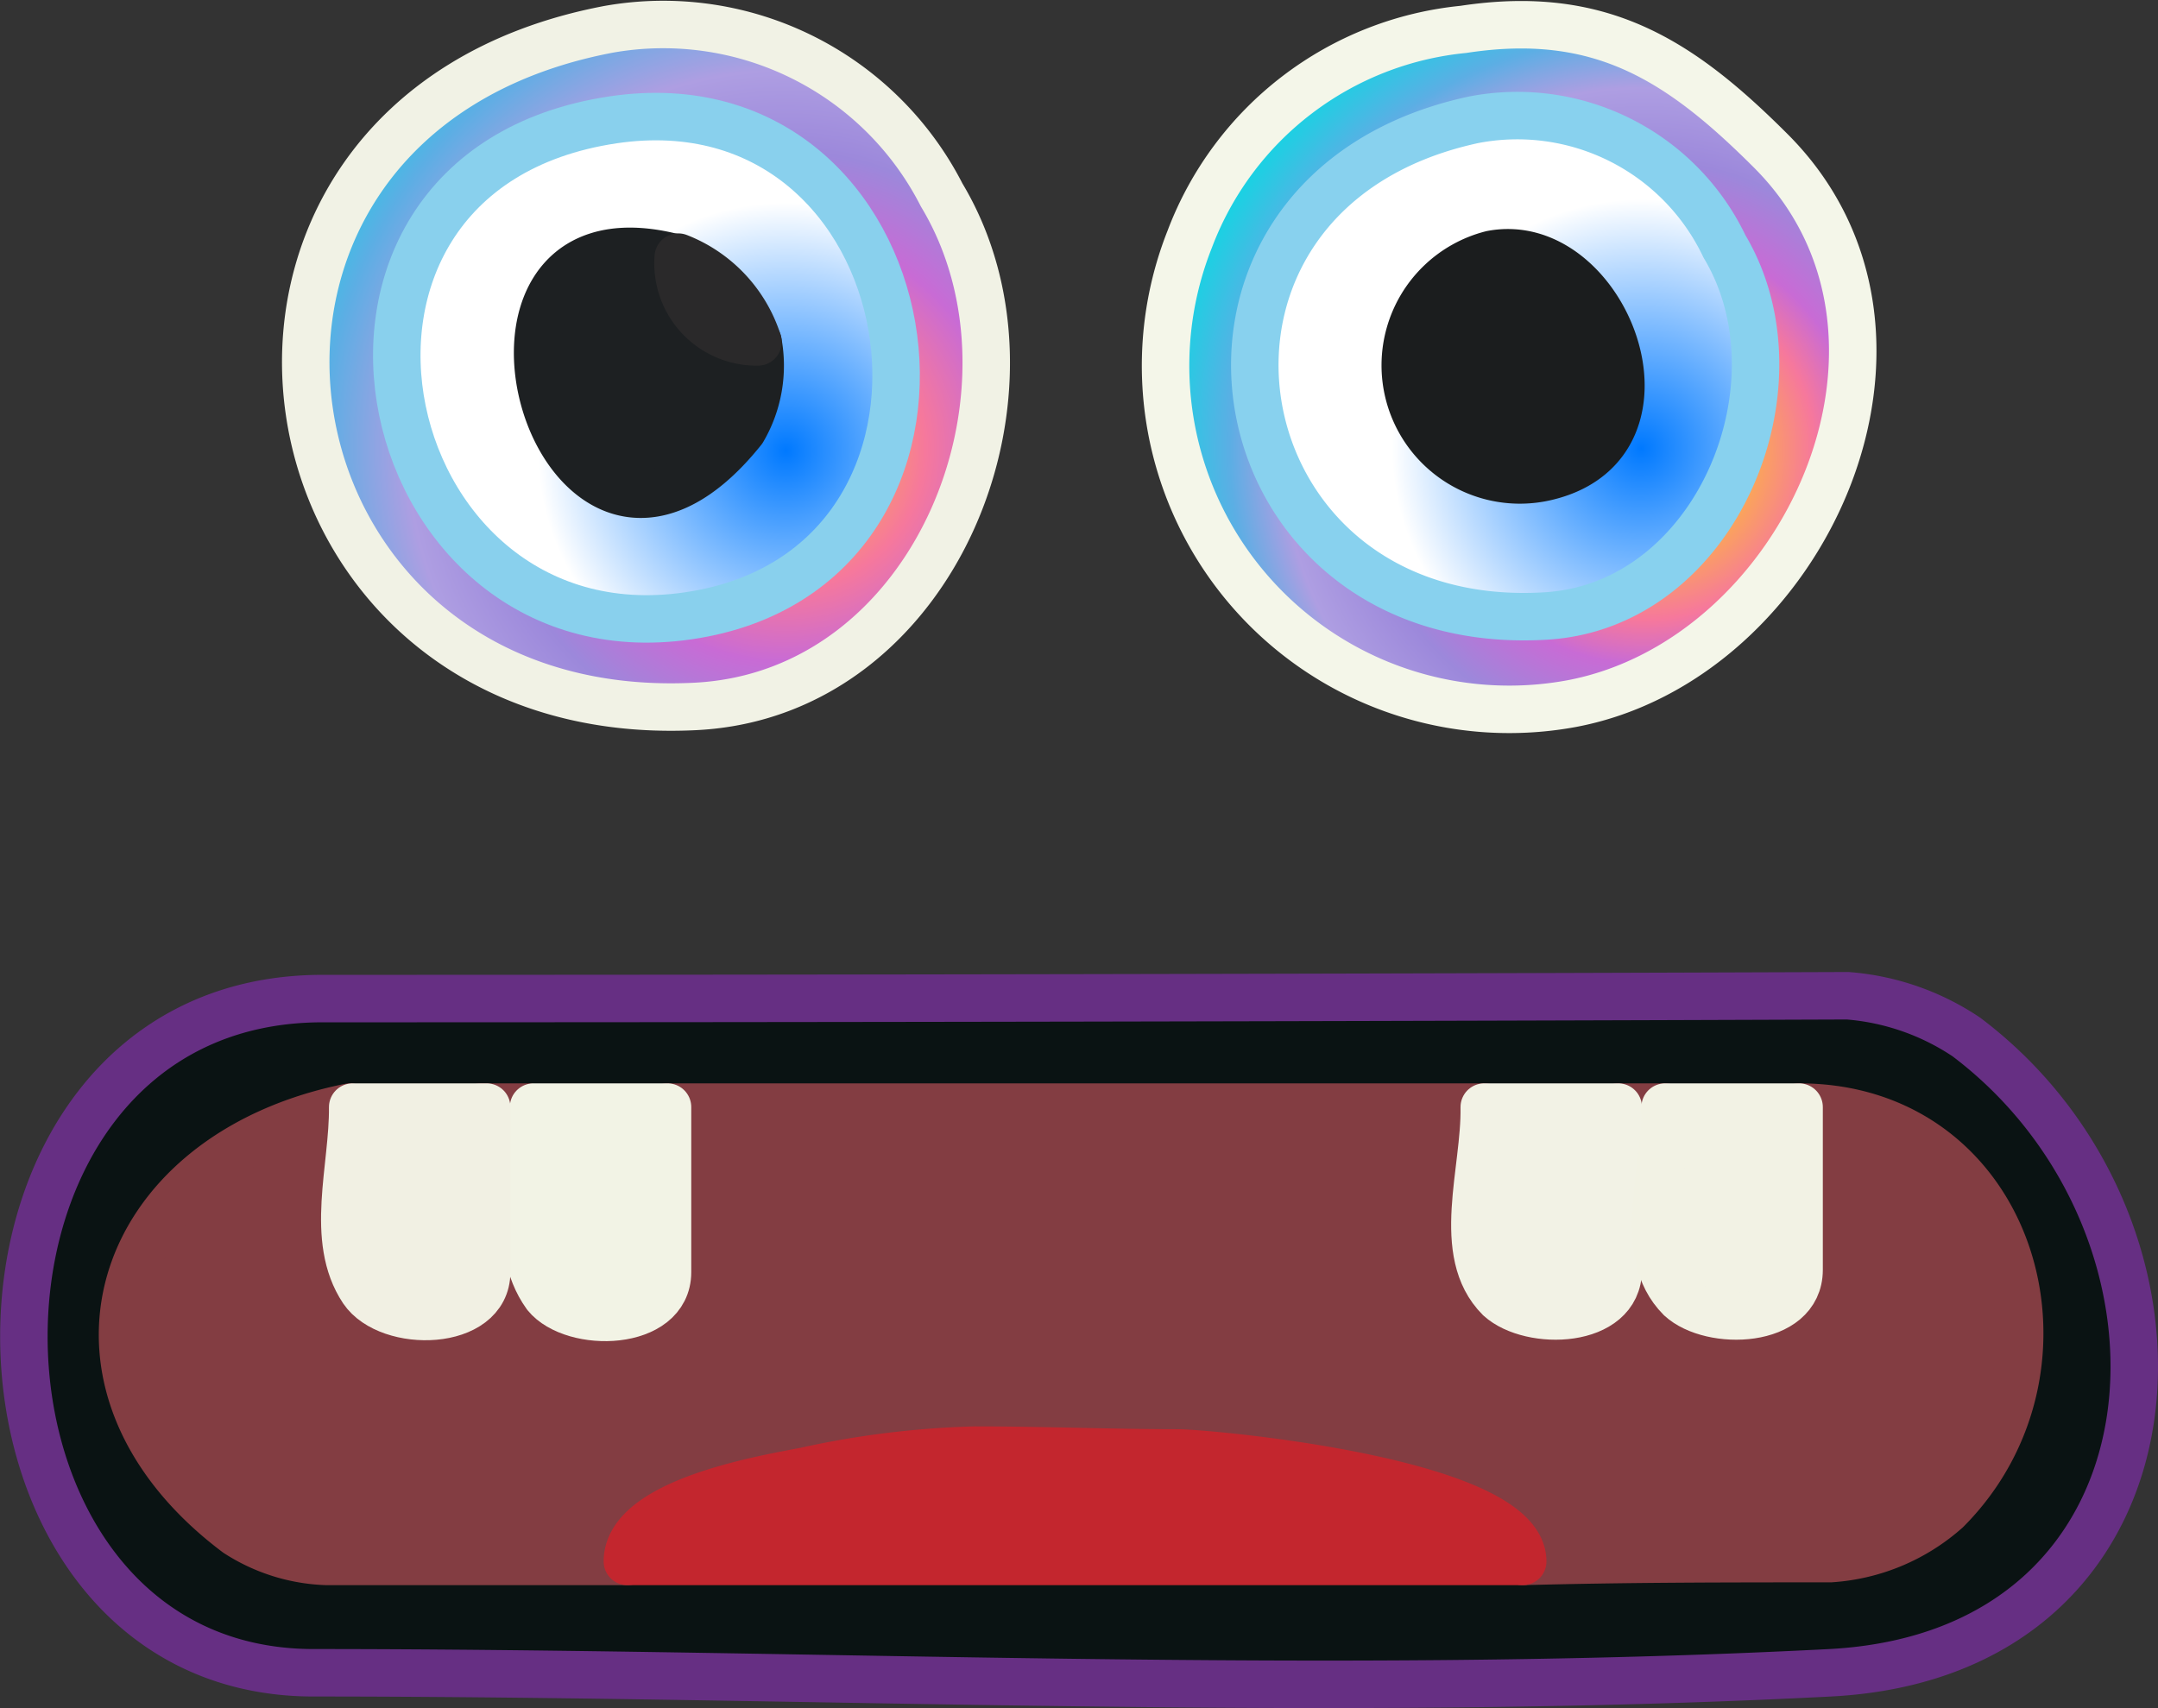 <svg xmlns="http://www.w3.org/2000/svg" xmlns:xlink="http://www.w3.org/1999/xlink" viewBox="0 0 38.18 30.23"><rect x="0" y="0" width="38.18" height="30.23" fill="#333333" stroke="none"/><defs><style>.bb68666c-ee24-4c48-b7f4-1eb7e73ec144{fill:#0a1313;stroke:#662f83;}.a6e02cc9-25cb-43d1-91d1-5b22c914713a,.a9718334-4348-436f-a9bd-bdee5f706259,.aaa30066-3b76-4b51-acf2-4918188d6b38,.b274cf0b-3208-4b93-be2f-8dc5f0c7cd51,.b364abe1-342c-4a4f-b17e-b94e7d56386a,.b43237fe-cf23-4ce5-8bdc-3c620cd86a29,.b5a4f3a9-0130-4821-90e8-c49ce5ebfb04,.b716764e-5893-4996-b1ed-83826834affd,.bb68666c-ee24-4c48-b7f4-1eb7e73ec144,.bc03e2f7-c96d-4e1f-a8fd-1dc55b8db96d,.bc5a8d25-9a73-45af-ba7c-61ce68178809,.f4853205-29ba-40a5-86b5-7614912a3ac0,.f62fbfe3-84db-4cd8-b73c-0a7d5d16ea40,.fa5841c4-ee30-46e9-99b3-83cdf7dc9c40{stroke-linecap:round;stroke-linejoin:round;stroke-width:0.84px;}.bc03e2f7-c96d-4e1f-a8fd-1dc55b8db96d{fill:#833d42;stroke:#833d42;}.a9718334-4348-436f-a9bd-bdee5f706259{stroke:#f4f6e9;fill:url(#e6eaa8a6-1e0f-40df-8f80-3811c9757c2d);}.b274cf0b-3208-4b93-be2f-8dc5f0c7cd51{stroke:#f1f2e5;fill:url(#a009fd71-2a73-4c31-8970-1f331d893997);}.b364abe1-342c-4a4f-b17e-b94e7d56386a{stroke:#88d1ee;fill:url(#bb2fcc79-9a8c-41eb-a756-e308e8c191ca);}.aaa30066-3b76-4b51-acf2-4918188d6b38{stroke:#89d0ed;fill:url(#bfed192f-f0a7-497e-869b-4cfaabfb1b2c);}.f62fbfe3-84db-4cd8-b73c-0a7d5d16ea40{fill:#c3262e;stroke:#c3262e;}.b716764e-5893-4996-b1ed-83826834affd{fill:#1d2022;stroke:#1d2022;}.a6e02cc9-25cb-43d1-91d1-5b22c914713a{fill:#1b1d1e;stroke:#1b1d1e;}.f4853205-29ba-40a5-86b5-7614912a3ac0{fill:#f2f2e5;stroke:#f2f2e5;}.b43237fe-cf23-4ce5-8bdc-3c620cd86a29{fill:#f2f2e4;stroke:#f2f2e4;}.bc5a8d25-9a73-45af-ba7c-61ce68178809{fill:#f2f3e5;stroke:#f2f3e5;}.b5a4f3a9-0130-4821-90e8-c49ce5ebfb04{fill:#f1f0e3;stroke:#f1f0e3;}.fa5841c4-ee30-46e9-99b3-83cdf7dc9c40{fill:#2a292a;stroke:#2a292a;}</style><radialGradient id="e6eaa8a6-1e0f-40df-8f80-3811c9757c2d" cx="-640.56" cy="389.17" r="15.58" gradientTransform="matrix(0.84, 0, 0, -0.84, 567.16, 334.86)" gradientUnits="userSpaceOnUse"><stop offset="0" stop-color="#fedf1a"/><stop offset="0.15" stop-color="#fba658"/><stop offset="0.23" stop-color="#f6789c"/><stop offset="0.29" stop-color="#c86bd5"/><stop offset="0.39" stop-color="#9c88db"/><stop offset="0.49" stop-color="#ae9ee2"/><stop offset="0.56" stop-color="#5caee4"/><stop offset="0.65" stop-color="#19d2e3"/><stop offset="0.75" stop-color="#18ddd4"/><stop offset="0.84" stop-color="#2de4ba"/><stop offset="0.89" stop-color="#80efd5"/><stop offset="0.95" stop-color="#62fc6c"/><stop offset="1" stop-color="#62fc6c"/></radialGradient><radialGradient id="a009fd71-2a73-4c31-8970-1f331d893997" cx="-658.65" cy="389.2" r="17.33" gradientTransform="matrix(0.84, 0, 0, -0.84, 567.16, 334.86)" gradientUnits="userSpaceOnUse"><stop offset="0" stop-color="#fedf1a"/><stop offset="0.08" stop-color="#fba658"/><stop offset="0.17" stop-color="#f6789c"/><stop offset="0.26" stop-color="#c86bd5"/><stop offset="0.36" stop-color="#9c88db"/><stop offset="0.46" stop-color="#ae9ee2"/><stop offset="0.56" stop-color="#5caee4"/><stop offset="0.65" stop-color="#19d2e3"/><stop offset="0.75" stop-color="#18ddd4"/><stop offset="0.76" stop-color="#2de4ba"/><stop offset="0.89" stop-color="#80efd5"/><stop offset="0.92" stop-color="#62fc6c"/><stop offset="1" stop-color="#62fc6c"/></radialGradient><radialGradient id="bb2fcc79-9a8c-41eb-a756-e308e8c191ca" cx="-640.63" cy="389.2" r="5.25" gradientTransform="matrix(0.84, 0, 0, -0.84, 567.16, 334.86)" gradientUnits="userSpaceOnUse"><stop offset="0" stop-color="#0079ff"/><stop offset="1" stop-color="#fff"/></radialGradient><radialGradient id="bfed192f-f0a7-497e-869b-4cfaabfb1b2c" cx="-658.64" cy="389.15" r="5.23" xlink:href="#bb2fcc79-9a8c-41eb-a756-e308e8c191ca"/></defs><g id="fac7a968-8268-4194-849f-476807a25b43" data-name="Layer 2"><g id="ac3f9b90-24e6-4b04-bfd7-45b6d3b5276a" data-name="Layer 1"><g id="a9f21a5c-d393-43f3-9103-7fff7ad8ce5f" data-name="Layer 1"><path class="bb68666c-ee24-4c48-b7f4-1eb7e73ec144" d="M32.38,29.6c-8.93.46-17.89,0-26.83,0-6.8,0-6.92-11.91.14-11.93q13.48,0,27-.05a4.38,4.38,0,0,1,2.1.73C39.27,21.73,38.85,29.26,32.38,29.6Z"/><path class="bc03e2f7-c96d-4e1f-a8fd-1dc55b8db96d" d="M11.81,19.59H26.26c0,1.06-.51,2.34.13,3.2.49.65,1.77.9,2.15-.05s.08-2.1.09-3.15h.83c0,1.06-.51,2.34.13,3.2.49.64,1.77.9,2.15-.05s.08-2.1.09-3.15c3.81,0,5.13,4.6,2.61,7.13a3.43,3.43,0,0,1-2.06.86c-1.81,0-3.62,0-5.44.05,0-1.39-5.34-1.9-6.08-1.92-1.2,0-2.4-.05-3.61-.05a15.77,15.77,0,0,0-3,.37c-.72.14-3.15.54-3.15,1.6-1.77,0-3.54,0-5.31,0a3.11,3.11,0,0,1-1.6-.5c-3.51-2.64-2.2-6.7,2-7.54,0,.94,0,1.88,0,2.83a1.15,1.15,0,0,0,.32.59c.53.53,1.79.51,2-.36a13.59,13.59,0,0,0,0-3.06h.83c0,1.13-.53,2.58.27,3.38.53.53,1.82.61,2.06-.32A13.59,13.59,0,0,0,11.81,19.59Z"/><path class="a9718334-4348-436f-a9bd-bdee5f706259" d="M25.89.52c2.42-.37,3.83.54,5.44,2.15,3.24,3.24.6,9-3.52,9.78a6.08,6.08,0,0,1-6.76-8.22A5.78,5.78,0,0,1,25.89.52Z"/><path class="b274cf0b-3208-4b93-be2f-8dc5f0c7cd51" d="M10.76.52a5.53,5.53,0,0,1,5.9,2.93c2.05,3.41-.07,8.83-4.35,9.05C4.26,12.91,2.63,2.07,10.76.52Z"/><path class="b364abe1-342c-4a4f-b17e-b94e7d56386a" d="M26.07,2.12a4.06,4.06,0,0,1,4.44,2.24c1.47,2.46-.15,6.36-3.16,6.54C21.4,11.26,20.13,3.4,26.07,2.12Z"/><path class="aaa30066-3b76-4b51-acf2-4918188d6b38" d="M10.85,2.12c5.61-.83,7,7.66,1.6,8.73C6.62,12,4.6,3.05,10.85,2.12Z"/><path class="f62fbfe3-84db-4cd8-b73c-0a7d5d16ea40" d="M26.94,27.63c0-1.39-5.34-1.9-6.08-1.92-1.2,0-2.4-.05-3.61-.05a15.77,15.77,0,0,0-3,.37c-.72.14-3.15.54-3.15,1.6Z"/><path class="b716764e-5893-4996-b1ed-83826834affd" d="M13.41,6.05a2.25,2.25,0,0,1-.27,1.56C9.89,11.67,7.53,3.45,11.9,4.55A1.47,1.47,0,0,0,13.41,6.05Z"/><path class="a6e02cc9-25cb-43d1-91d1-5b22c914713a" d="M26.39,4.5c2-.38,3.45,3.32,1,3.93A2,2,0,1,1,26.39,4.5Z"/><path class="f4853205-29ba-40a5-86b5-7614912a3ac0" d="M28.63,19.59c0,1,0,1.92,0,2.88s-1.55,1-2.1.5c-.8-.8-.25-2.25-.27-3.38Z"/><path class="b43237fe-cf23-4ce5-8bdc-3c620cd86a29" d="M31.83,19.59c0,1,0,1.92,0,2.88s-1.56,1-2.1.5c-.8-.8-.25-2.25-.27-3.38Z"/><path class="bc5a8d25-9a73-45af-ba7c-61ce68178809" d="M11.81,19.59c0,1,0,1.95,0,2.92s-1.67,1-2.15.41C9,22,9.45,20.7,9.44,19.59Z"/><path class="b5a4f3a9-0130-4821-90e8-c49ce5ebfb04" d="M8.61,19.59c0,1,0,1.95,0,2.92s-1.73,1-2.19.32c-.6-.9-.17-2.16-.18-3.24Z"/><path class="fa5841c4-ee30-46e9-99b3-83cdf7dc9c40" d="M13.41,6.05A1.39,1.39,0,0,1,12,4.55,2.39,2.39,0,0,1,13.41,6.05Z"/></g></g></g></svg>